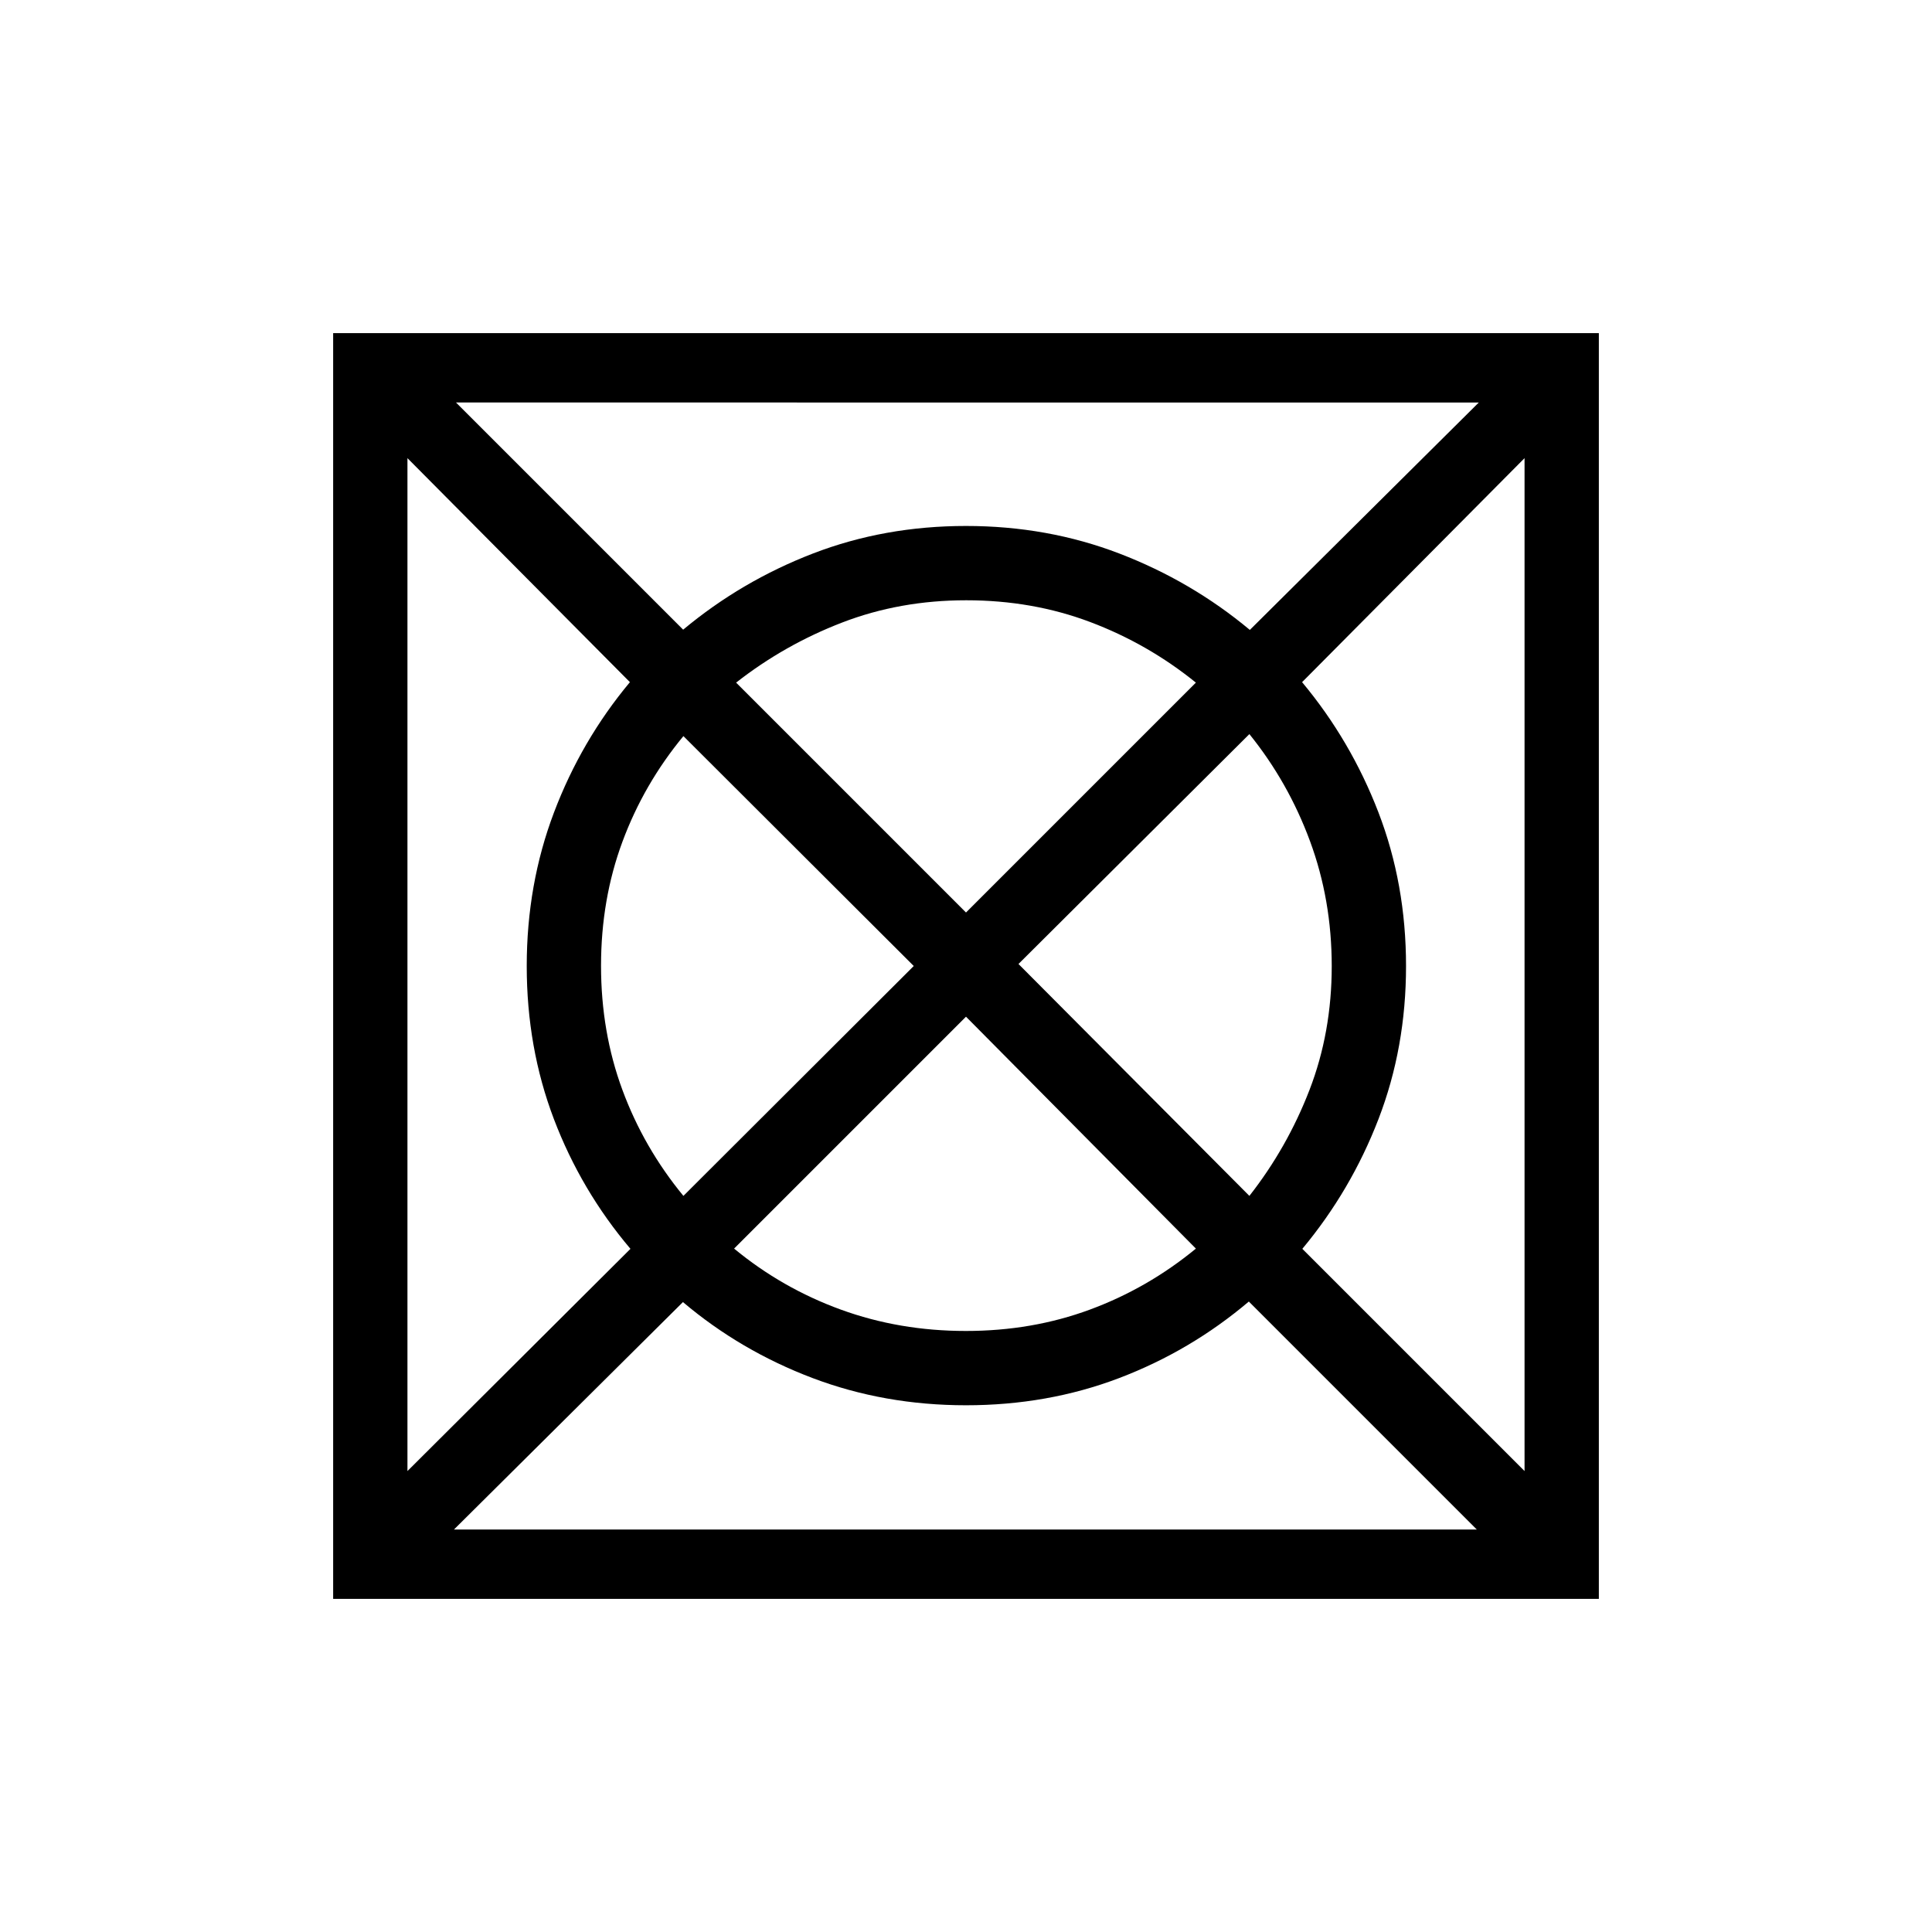 <svg xmlns="http://www.w3.org/2000/svg" height="24" viewBox="0 -960 960 960" width="24"><path d="M225.58-200h508.23L620.54-313.27q-29 24.56-64.5 38.05-35.5 13.49-76.04 13.49-40.54 0-76.29-13.54-35.75-13.54-64.36-37.73L225.58-200Zm-23.12-29.04 110.81-110.42q-24.56-29-38.05-64.5-13.49-35.5-13.49-76.04 0-40.54 13.54-76.29 13.54-35.75 37.73-64.75L202.46-732.35v503.31Zm137.12-136.73L454.04-480 339.58-594.23q-19.7 23.86-30.31 52.52-10.62 28.65-10.62 61.6 0 32.96 10.62 61.68 10.61 28.73 30.31 52.66Zm140.32 67.12q32.95 0 61.67-10.62 28.73-10.61 52.66-30.31L480-454.81 364.77-339.58q23.86 19.7 53.02 30.31 29.17 10.62 62.11 10.62Zm.1-207.93 114.23-114.23q-23.86-19.31-52.52-30.11-28.65-10.81-61.6-10.81-32.96 0-61.65 11.06-28.69 11.05-52.69 29.86L480-506.58Zm140.81 140.81q18.81-24 29.86-52.62 11.06-28.62 11.06-61.54t-10.81-62.15q-10.8-29.24-30.11-53.15L506.08-481l114.73 115.23Zm136.73 136.73v-503.31L647-621.04q24.19 29 37.92 64.66T698.65-480q0 40.54-13.68 76.04-13.68 35.5-37.85 64.5l110.42 110.42ZM621.04-647l113.77-113H226.58l112.88 112.88q29-24.17 64.5-37.85T480-698.65q40.54 0 76.29 13.73 35.75 13.73 64.75 37.92Zm-455.5 481.46v-628.92h628.92v628.92H165.54Z"/></svg>